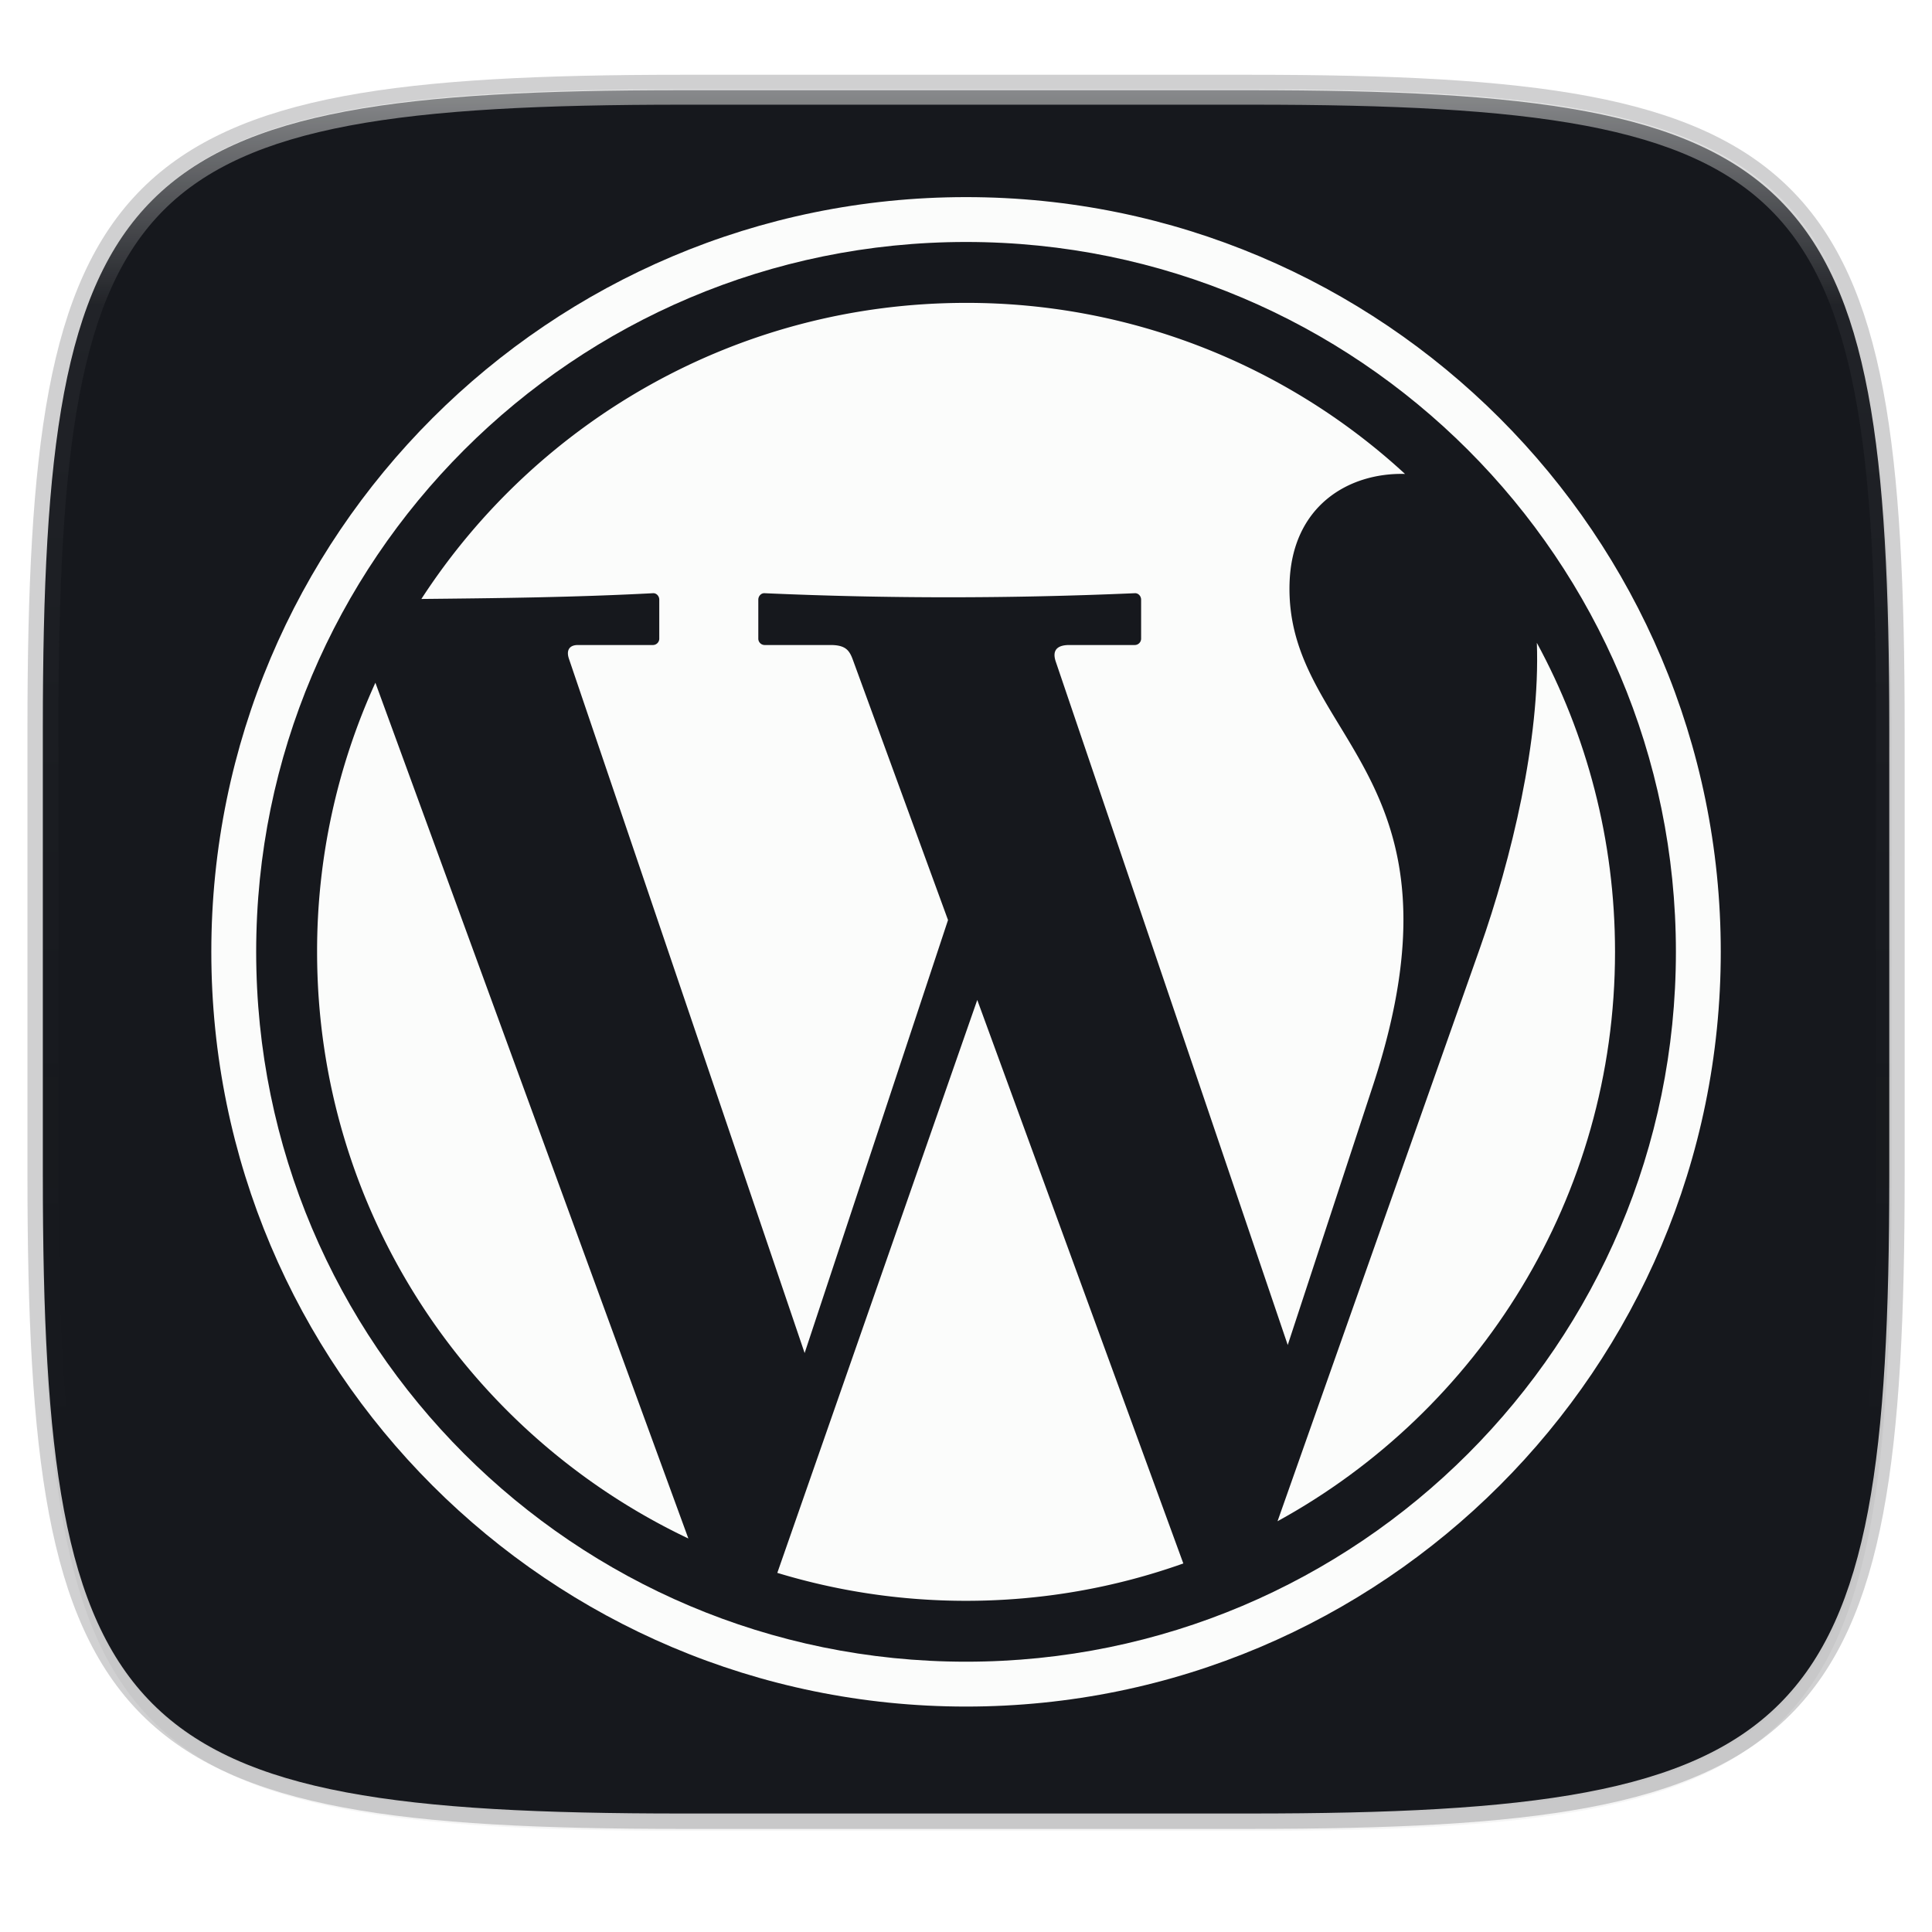 <svg width="256" height="256" viewBox="0 0 67.73 67.73" xmlns="http://www.w3.org/2000/svg">
    <defs>
        <linearGradient id="d" x1="296" x2="296" y1="-212" y2="236" gradientUnits="userSpaceOnUse">
            <stop offset="0" stop-color="#FBFCFB"/>
            <stop offset=".125" stop-color="#FBFCFB" stop-opacity=".098"/>
            <stop offset=".925" stop-opacity="0"/>
            <stop offset="1" stop-opacity="0"/>
        </linearGradient>
        <clipPath id="c">
            <path d="M361.938-212C507.235-212 528-191.287 528-46.125v116.25C528 215.286 507.235 236 361.937 236H214.063C68.766 236 48 215.286 48 70.125v-116.25C48-191.287 68.765-212 214.063-212z" fill="#C677DD"/>
        </clipPath>
        <filter id="b" x="-.02" y="-.03" width="1.046" height="1.05" color-interpolation-filters="sRGB">
            <feGaussianBlur stdDeviation="2.32"/>
        </filter>
        <filter id="a" x="-.01" y="-.01" width="1.023" height="1.025" color-interpolation-filters="sRGB">
            <feGaussianBlur stdDeviation="1.16"/>
        </filter>
        <filter id="e" x="-.05" y="-.05" width="1.096" height="1.096" color-interpolation-filters="sRGB">
            <feGaussianBlur stdDeviation="1.058"/>
        </filter>
    </defs>
    <path transform="matrix(.27 0 0 .27 0 2.199)" d="M162.537 3.568c72.648 0 83.031 10.357 83.031 82.938v58.125c0 72.58-10.383 82.937-83.031 82.937H88.599c-72.648 0-83.031-10.357-83.031-82.937V86.506c0-72.581 10.383-82.938 83.031-82.938z" filter="url(#a)" opacity=".1"/>
    <path transform="matrix(.27 0 0 .27 0 2.199)" d="M162.537 5.568c72.648 0 83.031 10.357 83.031 82.938v58.125c0 72.58-10.383 82.937-83.031 82.937H88.599c-72.648 0-83.031-10.357-83.031-82.937V88.506c0-72.581 10.383-82.938 83.031-82.938z" filter="url(#b)" opacity=".2"/>
    <path d="M43.837 3.161c19.594 0 22.395 2.793 22.395 22.369v15.677c0 19.575-2.8 22.369-22.395 22.369H23.896c-19.594 0-22.394-2.794-22.394-22.37V25.53c0-19.576 2.8-22.369 22.394-22.369z" fill="none" opacity=".2" stroke-linecap="round" stroke-linejoin="round" stroke-width="1.079" stroke="#16181D"/>
    <path d="M43.837 3.161c19.594 0 22.395 2.793 22.395 22.369v15.677c0 19.575-2.8 22.369-22.395 22.369H23.896c-19.594 0-22.394-2.794-22.394-22.37V25.53c0-19.576 2.8-22.369 22.394-22.369z" fill="#16181D"/>
    <path transform="matrix(.135 0 0 .135 -4.971 31.75)" d="M361.938-212C507.235-212 528-191.287 528-46.125v116.25C528 215.286 507.235 236 361.937 236H214.063C68.766 236 48 215.286 48 70.125v-116.25C48-191.287 68.765-212 214.063-212z" clip-path="url(#c)" fill="none" opacity=".5" stroke-linecap="round" stroke-linejoin="round" stroke-width="8" stroke="url(#d)"/>
    <g filter="url(#e)" opacity=".3" transform="translate(.295 -229.067)">
        <path d="M10.82 262.436c0 9.08 5.323 16.917 13.016 20.566l-10.971-30.001a22.665 22.665 0 0 0-2.045 9.435M26.955 284.208c2.094.635 4.315.979 6.616.979 2.672 0 5.236-.463 7.618-1.31l-7.225-19.755z"/>
        <path d="M22.817 250.09v1.362a.223.223 0 0 1-.218.227h-2.634c-.295 0-.419.178-.315.483l8.262 24.339 5.028-15.18-3.343-9.139c-.121-.331-.265-.503-.78-.503h-2.311a.223.223 0 0 1-.218-.227v-1.362c0-.125.098-.232.218-.227 4.302.192 8.63.19 12.985 0 .12-.005.218.102.218.227v1.362a.223.223 0 0 1-.218.227h-2.299c-.456 0-.603.211-.477.582l8.134 23.958 2.986-9.09c3.61-10.99-3.09-12.153-2.923-17.616.083-2.703 2.064-3.883 4.049-3.83a22.667 22.667 0 0 0-15.39-5.998c-8.002 0-15.039 4.134-19.095 10.381 2.585-.026 5.36-.056 8.123-.203.12-.006.218.102.218.227"/>
        <path d="M33.571 235.977c-14.61 0-26.458 11.849-26.458 26.459s11.848 26.458 26.458 26.458 26.459-11.848 26.459-26.458-11.849-26.459-26.459-26.459zm0 1.573c13.742 0 24.886 11.144 24.886 24.886 0 13.741-11.144 24.885-24.886 24.885-13.741 0-24.885-11.144-24.885-24.885 0-13.742 11.144-24.886 24.885-24.886z"/>
        <path d="M53.581 251.603c.125 3.384-.895 7.587-1.994 10.698l-7.097 20.097c7.05-3.866 11.832-11.356 11.832-19.962 0-3.922-.993-7.612-2.74-10.833"/>
    </g>
    <path d="M11.116 33.368c0 9.08 5.322 16.918 13.016 20.567L13.16 23.934a22.665 22.665 0 0 0-2.044 9.434M27.25 55.14c2.094.636 4.315.98 6.617.98 2.672 0 5.235-.463 7.617-1.31L34.26 35.055z" fill="#FBFCFB"/>
    <path d="M23.112 21.023v1.362a.223.223 0 0 1-.217.227H20.26c-.294 0-.418.178-.315.482l8.263 24.34 5.027-15.18-3.342-9.14c-.122-.33-.266-.502-.78-.502h-2.312a.223.223 0 0 1-.217-.227v-1.362c0-.125.098-.232.217-.227 4.302.192 8.631.19 12.986 0 .119-.005.217.102.217.227v1.362a.223.223 0 0 1-.217.227h-2.3c-.456 0-.602.21-.476.581l8.133 23.959 2.986-9.09c3.611-10.99-3.089-12.153-2.922-17.617.082-2.703 2.063-3.882 4.048-3.83a22.667 22.667 0 0 0-15.39-5.997c-8.001 0-15.039 4.133-19.094 10.38 2.584-.026 5.359-.055 8.123-.202.119-.006.217.102.217.227" fill="#FBFCFB"/>
    <path d="M33.867 6.91c-14.61 0-26.459 11.848-26.459 26.458s11.849 26.459 26.459 26.459 26.458-11.849 26.458-26.459S48.477 6.91 33.867 6.91zm0 1.573c13.741 0 24.885 11.144 24.885 24.885 0 13.742-11.144 24.886-24.885 24.886-13.742 0-24.886-11.144-24.886-24.886 0-13.741 11.144-24.885 24.886-24.885z" fill="#FBFCFB"/>
    <path d="M53.877 22.535c.124 3.385-.896 7.588-1.994 10.699L44.786 53.33c7.05-3.865 11.832-11.356 11.832-19.962 0-3.921-.993-7.612-2.741-10.833" fill="#FBFCFB"/>
</svg>
